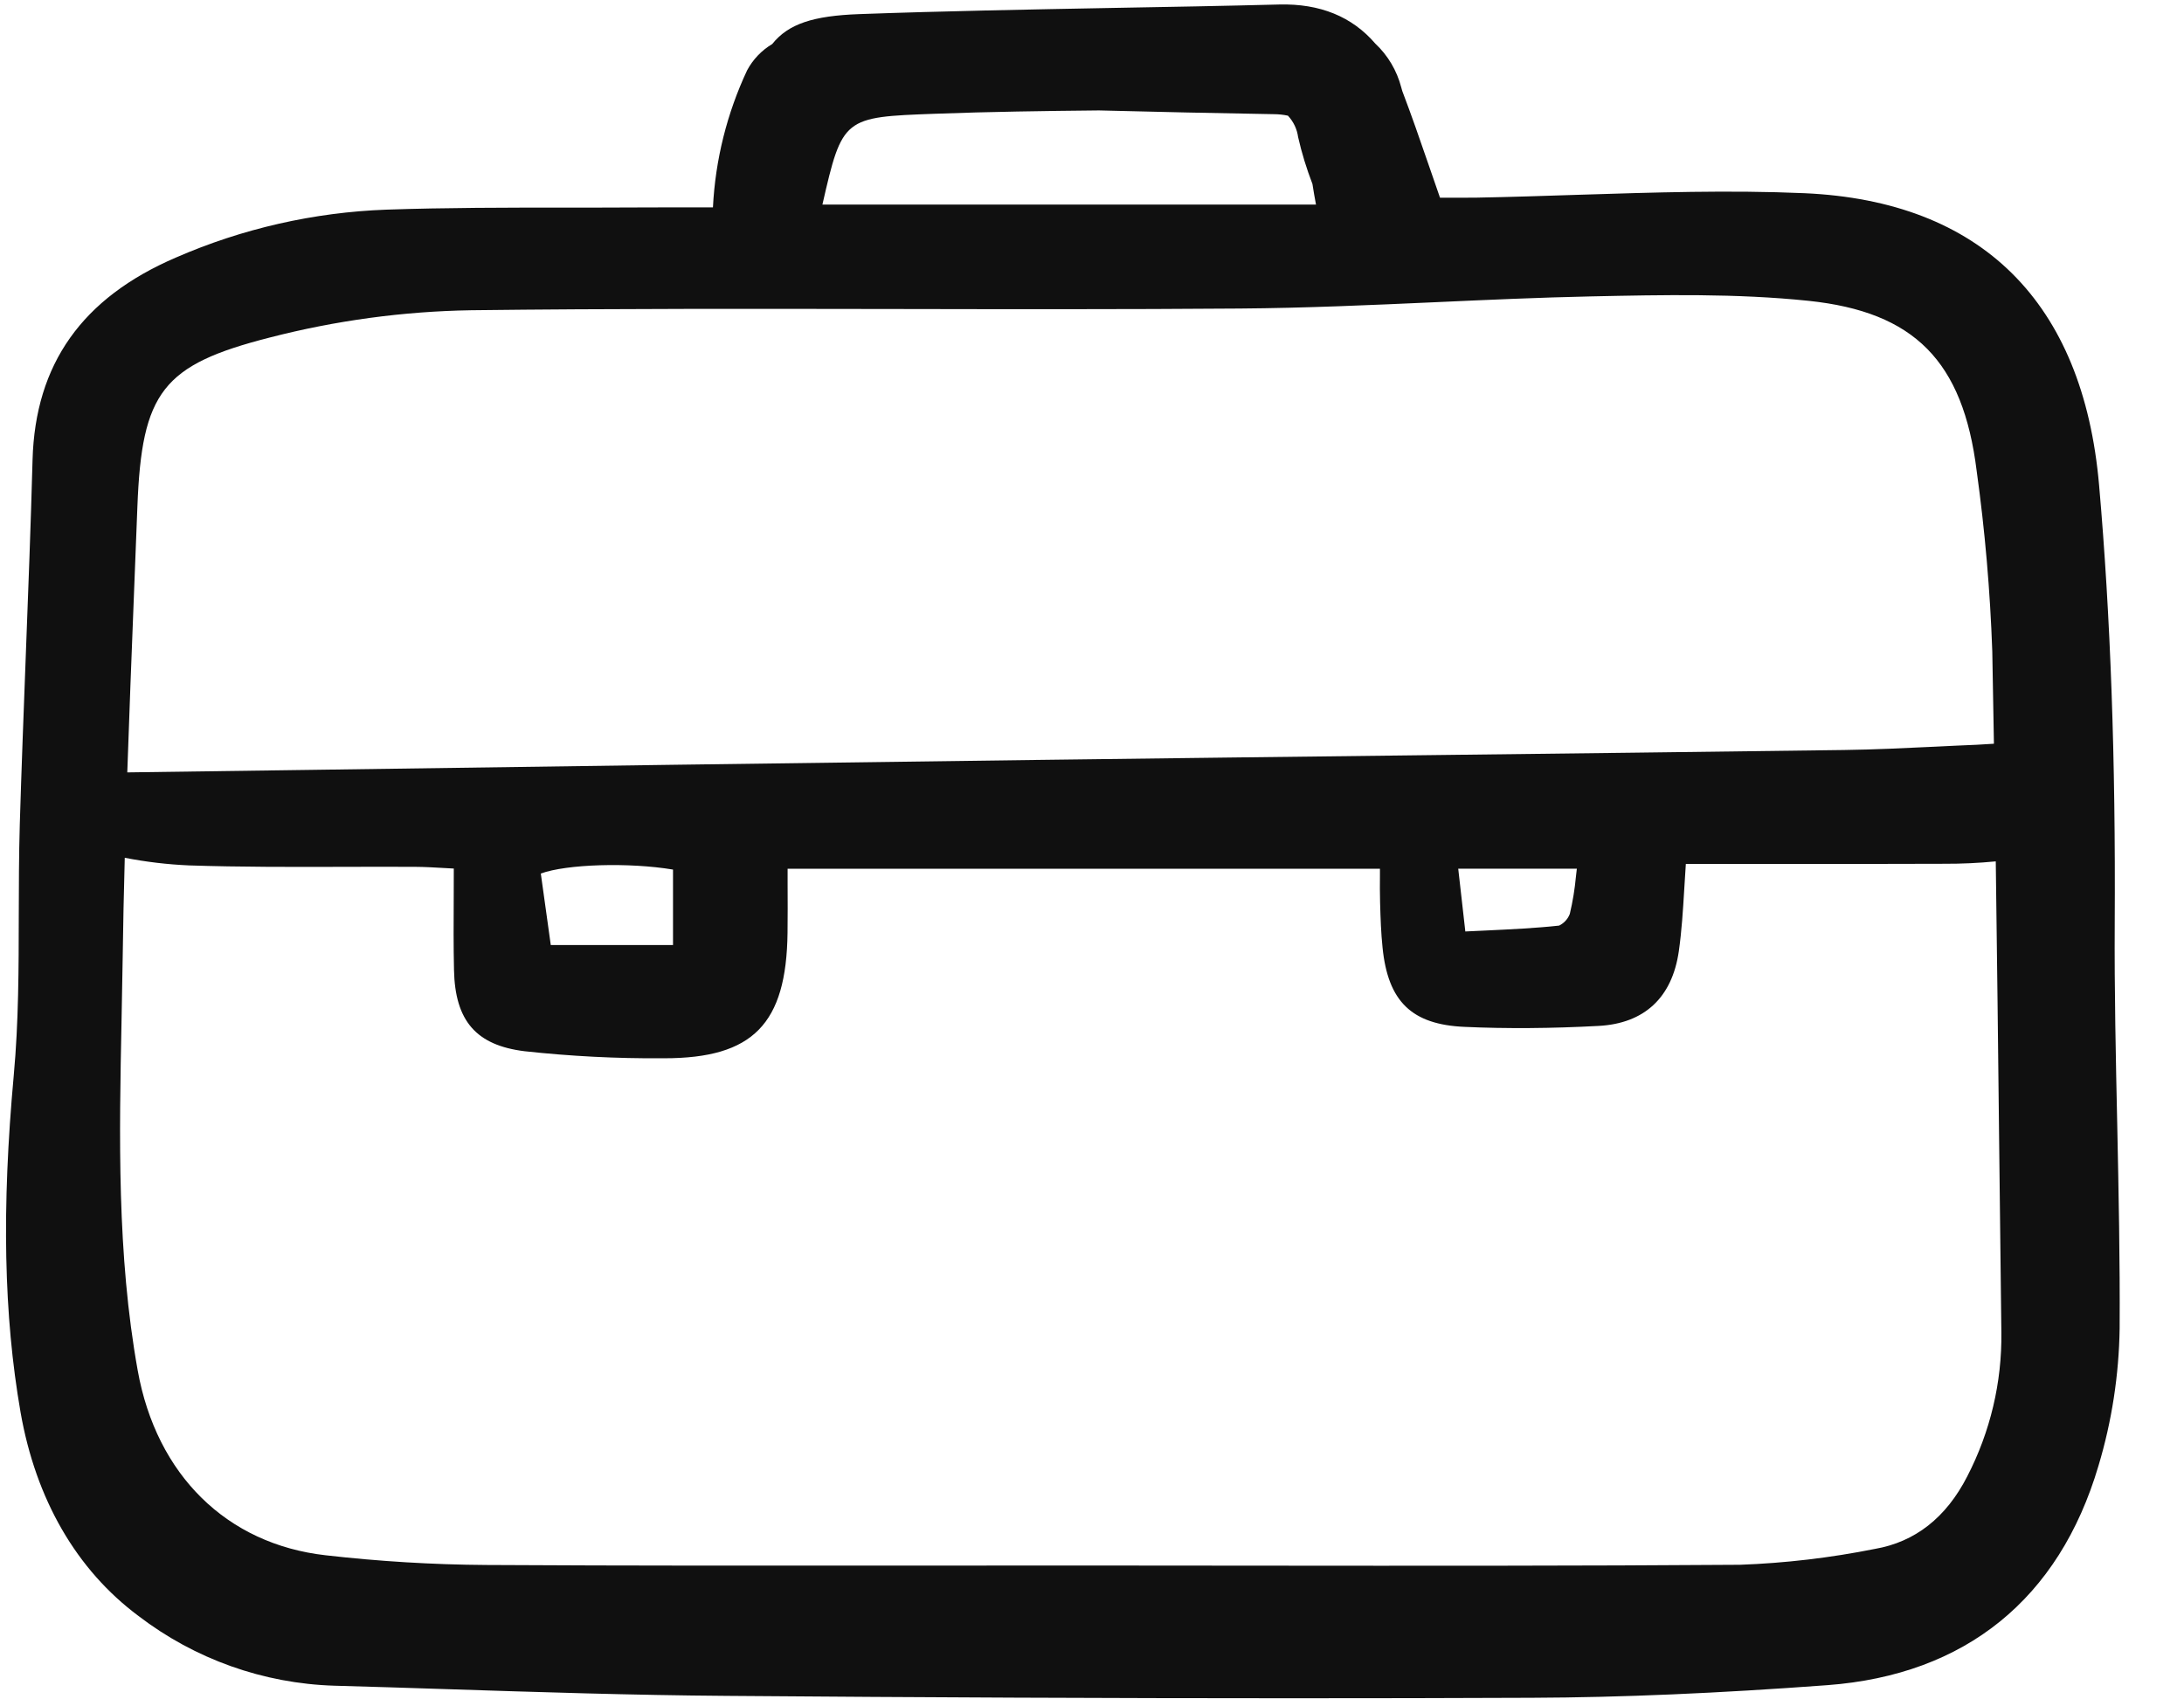 <svg width="32" height="25" viewBox="0 0 32 25" fill="none" xmlns="http://www.w3.org/2000/svg">
<path d="M30.985 13.527C30.999 11.127 30.924 9.028 30.756 7.11C30.522 4.425 29.029 2.946 26.439 2.831C25.339 2.783 24.219 2.82 23.136 2.854C22.643 2.87 22.134 2.887 21.634 2.896C21.473 2.898 21.312 2.897 21.173 2.897H21.099C21.042 2.735 20.988 2.578 20.935 2.423C20.805 2.045 20.681 1.688 20.546 1.333C20.541 1.315 20.536 1.298 20.531 1.28C20.467 1.035 20.336 0.812 20.151 0.639C19.811 0.243 19.34 0.051 18.743 0.066C17.933 0.087 17.108 0.102 16.311 0.116C15.089 0.139 13.826 0.162 12.584 0.207C11.917 0.232 11.552 0.348 11.315 0.645C11.159 0.738 11.032 0.871 10.947 1.03C10.651 1.661 10.481 2.343 10.446 3.039H10.245C9.927 3.039 9.633 3.038 9.338 3.04C8.985 3.042 8.633 3.042 8.28 3.042C7.422 3.042 6.534 3.042 5.661 3.072C4.598 3.111 3.551 3.349 2.575 3.775C1.203 4.365 0.516 5.335 0.477 6.738C0.451 7.692 0.414 8.662 0.378 9.6C0.347 10.412 0.315 11.253 0.29 12.08C0.277 12.525 0.276 12.977 0.275 13.415C0.274 14.184 0.273 14.979 0.202 15.752C0.023 17.708 0.055 19.278 0.301 20.693C0.524 21.97 1.121 23.003 2.029 23.679C2.856 24.312 3.859 24.669 4.899 24.701C5.442 24.716 5.985 24.733 6.529 24.751C7.878 24.795 9.273 24.84 10.647 24.85C13.557 24.873 16.286 24.885 18.906 24.885C20.107 24.885 21.287 24.883 22.446 24.878C23.756 24.873 25.172 24.812 26.775 24.693C28.796 24.542 30.17 23.431 30.747 21.478C30.943 20.825 31.047 20.147 31.057 19.465C31.063 18.472 31.042 17.463 31.022 16.488C31.001 15.517 30.979 14.514 30.985 13.527ZM29.291 16.687C29.302 17.631 29.313 18.576 29.324 19.521C29.334 20.256 29.161 20.983 28.823 21.636C28.515 22.237 28.061 22.595 27.469 22.697C26.818 22.827 26.158 22.905 25.495 22.929C23.149 22.946 20.763 22.944 18.456 22.942C17.622 22.941 16.788 22.94 15.955 22.94C15.103 22.94 14.251 22.94 13.4 22.941C11.342 22.942 9.216 22.944 7.124 22.932C6.338 22.927 5.553 22.879 4.773 22.79C3.323 22.627 2.293 21.614 2.018 20.083C1.712 18.381 1.747 16.636 1.781 14.948C1.787 14.654 1.792 14.36 1.797 14.065C1.804 13.568 1.814 13.069 1.828 12.569C2.139 12.63 2.453 12.667 2.769 12.681C3.523 12.706 4.29 12.704 5.031 12.702C5.385 12.701 5.738 12.7 6.09 12.702C6.228 12.703 6.363 12.711 6.52 12.72C6.562 12.723 6.605 12.725 6.649 12.727C6.649 12.869 6.649 13.007 6.648 13.142C6.646 13.512 6.644 13.862 6.652 14.212C6.667 14.96 6.977 15.317 7.687 15.404C8.358 15.477 9.033 15.512 9.708 15.507H9.732C11.032 15.507 11.523 15.006 11.539 13.667C11.542 13.431 11.541 13.194 11.54 12.953V12.73H20.219C20.219 12.759 20.219 12.787 20.219 12.814C20.218 12.958 20.217 13.092 20.221 13.225C20.228 13.469 20.235 13.672 20.257 13.883C20.336 14.675 20.684 15.013 21.458 15.047C22.075 15.075 22.737 15.07 23.423 15.033C24.094 14.997 24.5 14.618 24.598 13.939C24.64 13.644 24.659 13.343 24.678 13.024C24.685 12.907 24.693 12.786 24.701 12.659L25.669 12.66C26.622 12.66 27.556 12.661 28.489 12.657C28.74 12.658 28.992 12.646 29.242 12.622C29.261 13.988 29.276 15.35 29.291 16.687ZM13.698 1.667C14.496 1.637 15.306 1.626 16.102 1.618C16.943 1.639 17.807 1.659 18.659 1.673C18.73 1.673 18.801 1.68 18.871 1.695C18.952 1.782 19.004 1.891 19.02 2.009C19.073 2.243 19.144 2.472 19.23 2.696C19.245 2.796 19.263 2.897 19.282 2.998H12.05C12.342 1.717 12.362 1.716 13.698 1.667L13.698 1.667ZM23.104 12.729C23.099 12.767 23.095 12.803 23.091 12.841C23.074 13.026 23.044 13.21 23.001 13.391C22.973 13.466 22.916 13.528 22.844 13.563C22.495 13.601 22.143 13.617 21.77 13.635C21.671 13.639 21.571 13.644 21.47 13.649L21.366 12.729H23.104ZM9.861 12.742V13.848H8.07L7.924 12.8C8.301 12.662 9.214 12.634 9.861 12.742H9.861ZM29.082 10.906C29.044 10.908 29.005 10.911 28.966 10.913C28.763 10.921 28.561 10.931 28.358 10.941C27.918 10.962 27.463 10.984 27.016 10.99C24.939 11.017 22.863 11.043 20.786 11.067C18.932 11.089 17.078 11.111 15.224 11.135C11.67 11.181 8.116 11.23 4.562 11.281L1.865 11.318C1.894 10.456 1.928 9.597 1.961 8.753C1.979 8.31 1.996 7.867 2.013 7.425C2.077 5.739 2.385 5.346 3.952 4.946C4.917 4.697 5.908 4.562 6.904 4.546C8.973 4.521 11.076 4.525 13.111 4.528C14.767 4.531 16.481 4.534 18.166 4.521C19.125 4.514 20.097 4.47 21.038 4.428C21.786 4.394 22.56 4.359 23.32 4.343C24.363 4.321 25.441 4.298 26.498 4.408C28.049 4.57 28.762 5.291 28.962 6.899C29.084 7.777 29.16 8.661 29.191 9.547C29.199 9.996 29.207 10.447 29.215 10.898C29.171 10.9 29.126 10.903 29.083 10.906H29.082Z" fill="#101010"/>
</svg>
